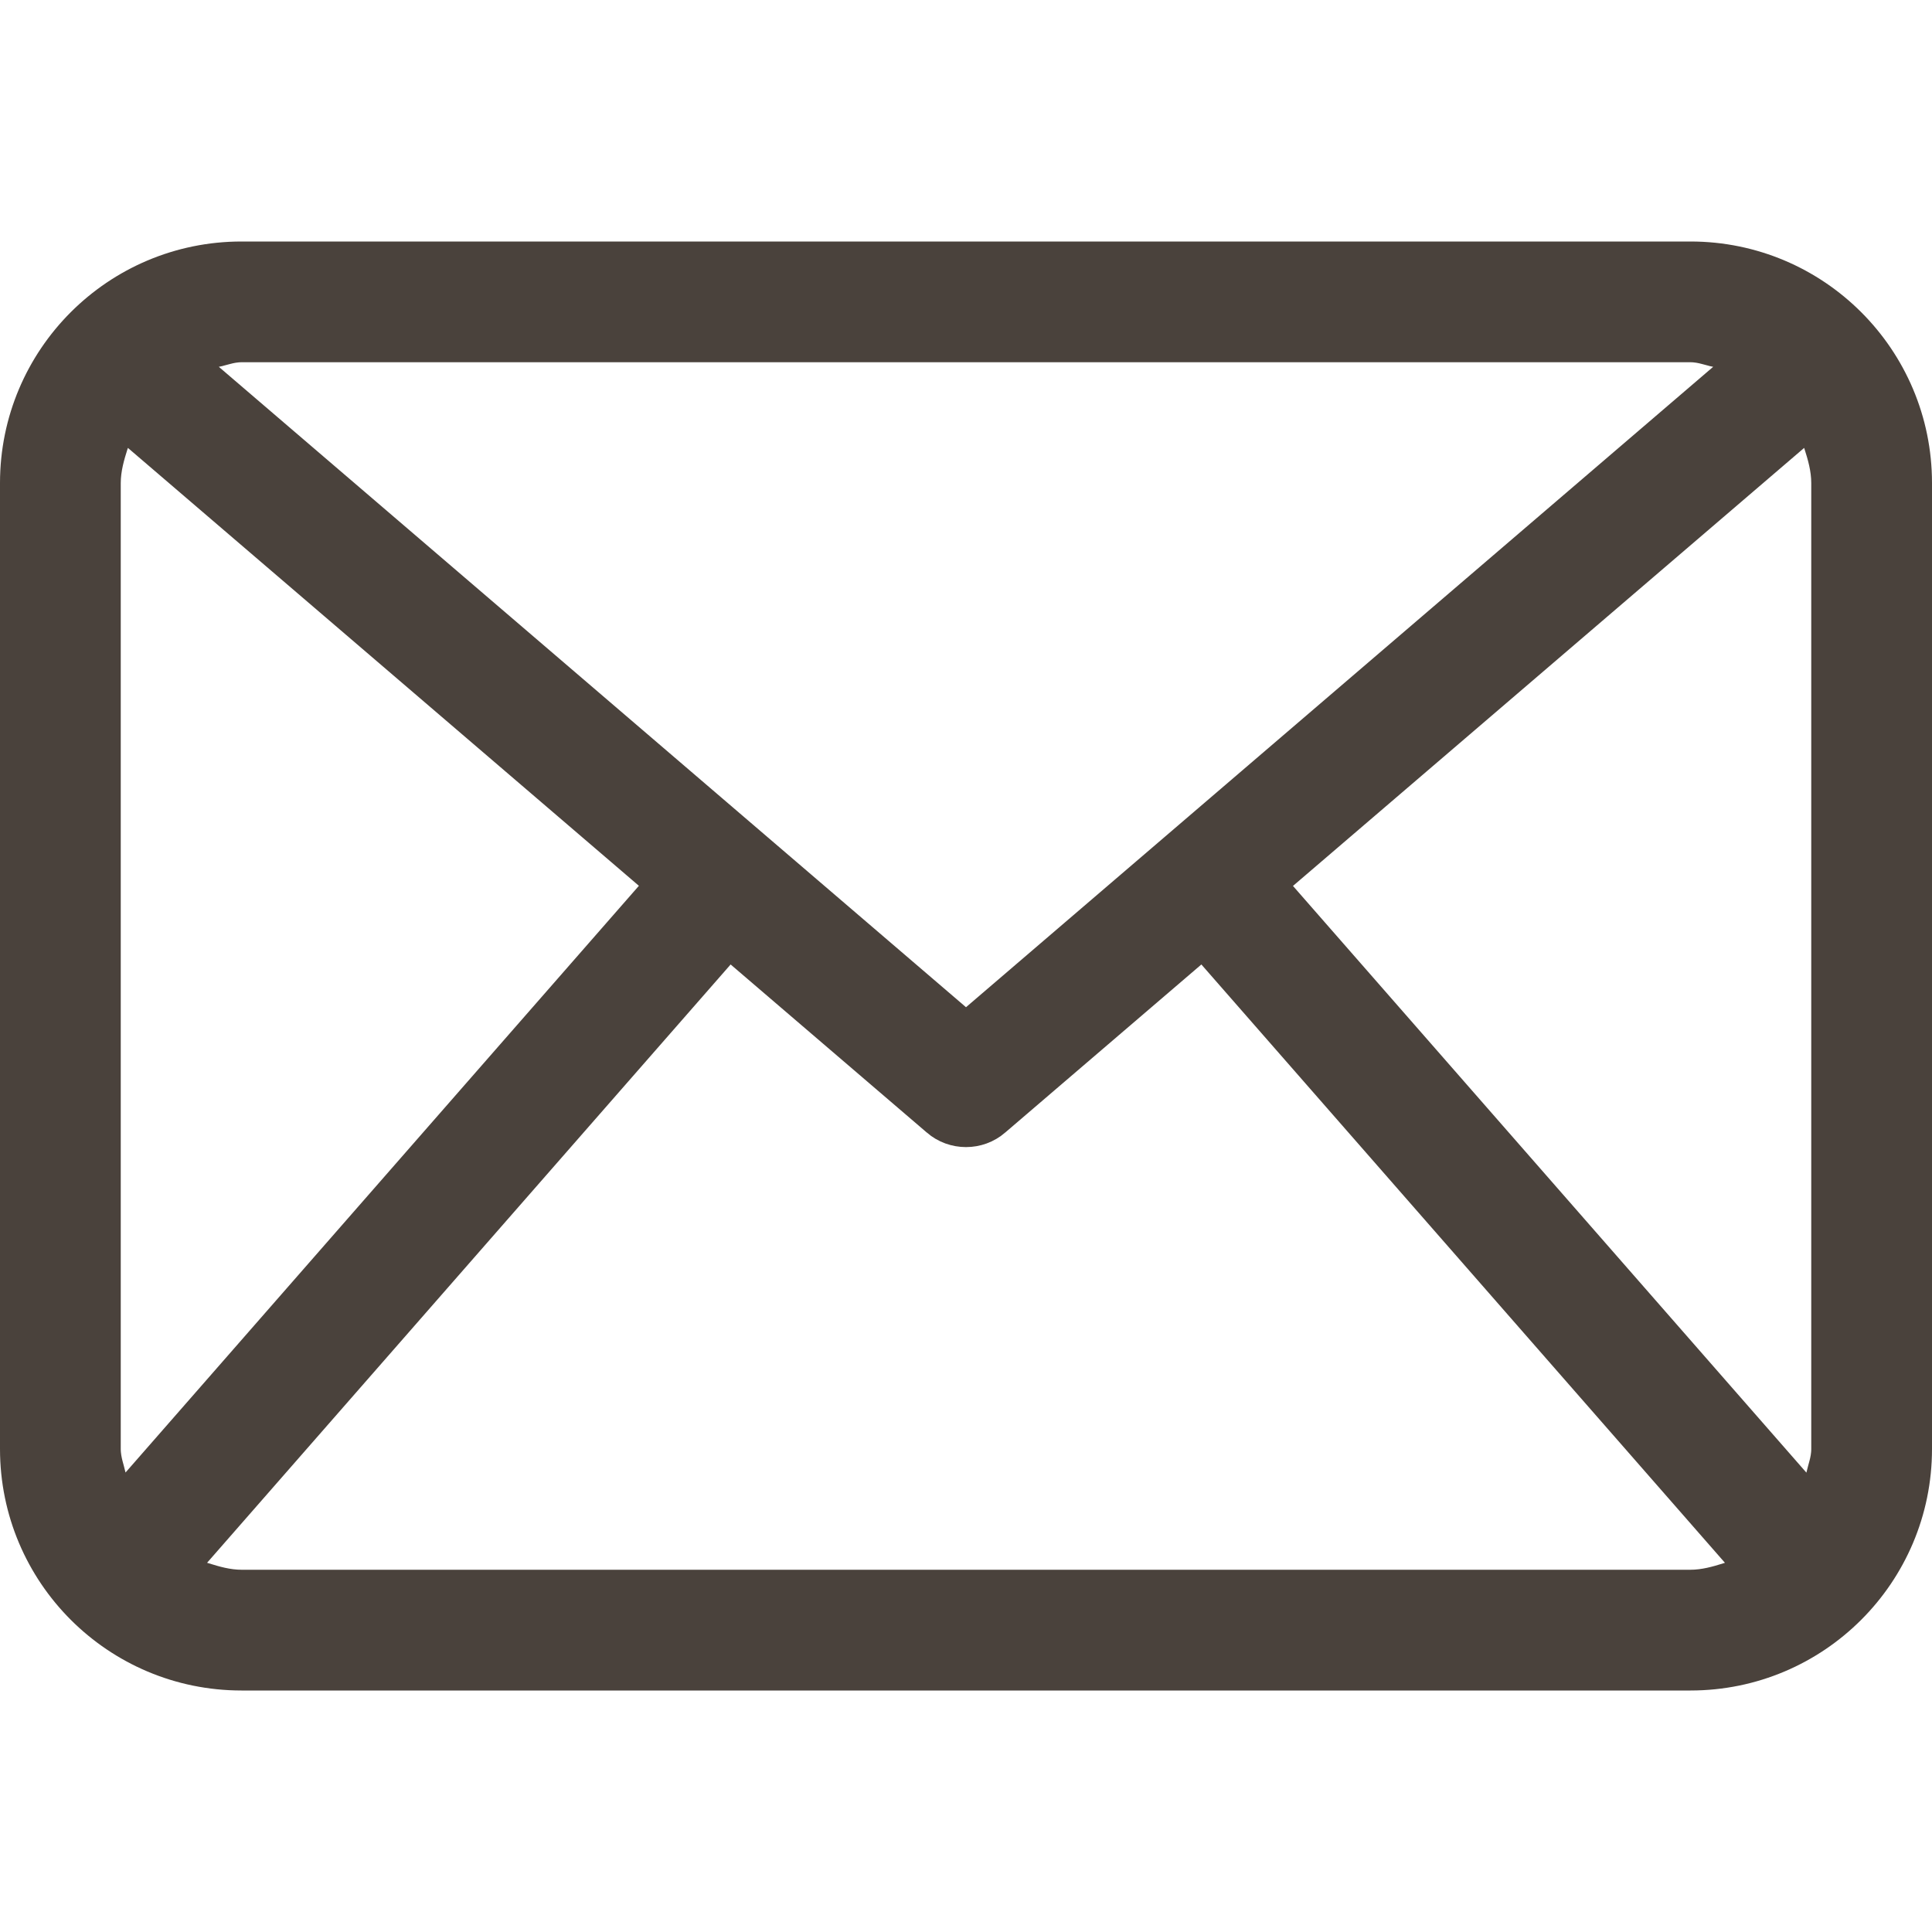 <svg width="30" height="30" viewBox="0 0 30 30" fill="none" xmlns="http://www.w3.org/2000/svg">
<path d="M19.752 13.377L19.369 13.706L19.701 14.086L27.674 23.197L28.334 23.952L28.539 22.97C28.545 22.943 28.549 22.928 28.556 22.903C28.562 22.883 28.57 22.856 28.581 22.811C28.601 22.736 28.625 22.627 28.625 22.5V7.5C28.625 7.228 28.55 6.989 28.498 6.824C28.496 6.817 28.494 6.811 28.492 6.805L28.266 6.081L27.69 6.575L19.752 13.377ZM26.927 6.076L27.704 5.41L26.701 5.206C26.677 5.202 26.663 5.198 26.64 5.191C26.621 5.186 26.595 5.178 26.553 5.168C26.481 5.149 26.375 5.125 26.25 5.125H3.75C3.625 5.125 3.519 5.149 3.447 5.168C3.405 5.178 3.379 5.186 3.36 5.191C3.337 5.198 3.323 5.202 3.299 5.206L2.296 5.41L3.073 6.076L14.675 16.02L15 16.299L15.325 16.02L26.927 6.076ZM1.46 22.969L1.665 23.95L2.325 23.195L10.297 14.084L10.63 13.704L10.246 13.375L2.311 6.575L1.735 6.081L1.509 6.805C1.506 6.813 1.504 6.821 1.501 6.829C1.45 6.992 1.375 7.231 1.375 7.5V22.5C1.375 22.627 1.399 22.734 1.418 22.81C1.43 22.855 1.437 22.881 1.443 22.902C1.45 22.926 1.454 22.941 1.46 22.969ZM2.839 23.938L2.331 24.519L3.069 24.745C3.078 24.748 3.089 24.751 3.099 24.754C3.257 24.803 3.489 24.875 3.75 24.875H26.25C26.512 24.875 26.745 24.803 26.903 24.754C26.913 24.751 26.923 24.748 26.932 24.745L27.669 24.518L27.161 23.938L19.031 14.647L18.705 14.275L18.329 14.597L15.284 17.206L15.284 17.206L15.282 17.208C15.202 17.277 15.102 17.312 15 17.312C14.898 17.312 14.798 17.277 14.718 17.208L14.716 17.206L11.671 14.597L11.295 14.274L10.969 14.647L2.839 23.938ZM3.75 4.25H26.25C28.045 4.25 29.5 5.705 29.5 7.5V22.5C29.5 24.295 28.045 25.75 26.25 25.75H3.75C1.955 25.75 0.5 24.295 0.5 22.5V7.5C0.5 5.705 1.955 4.25 3.75 4.25Z" fill="#4A423C" stroke="#4A423C"/>
</svg>
